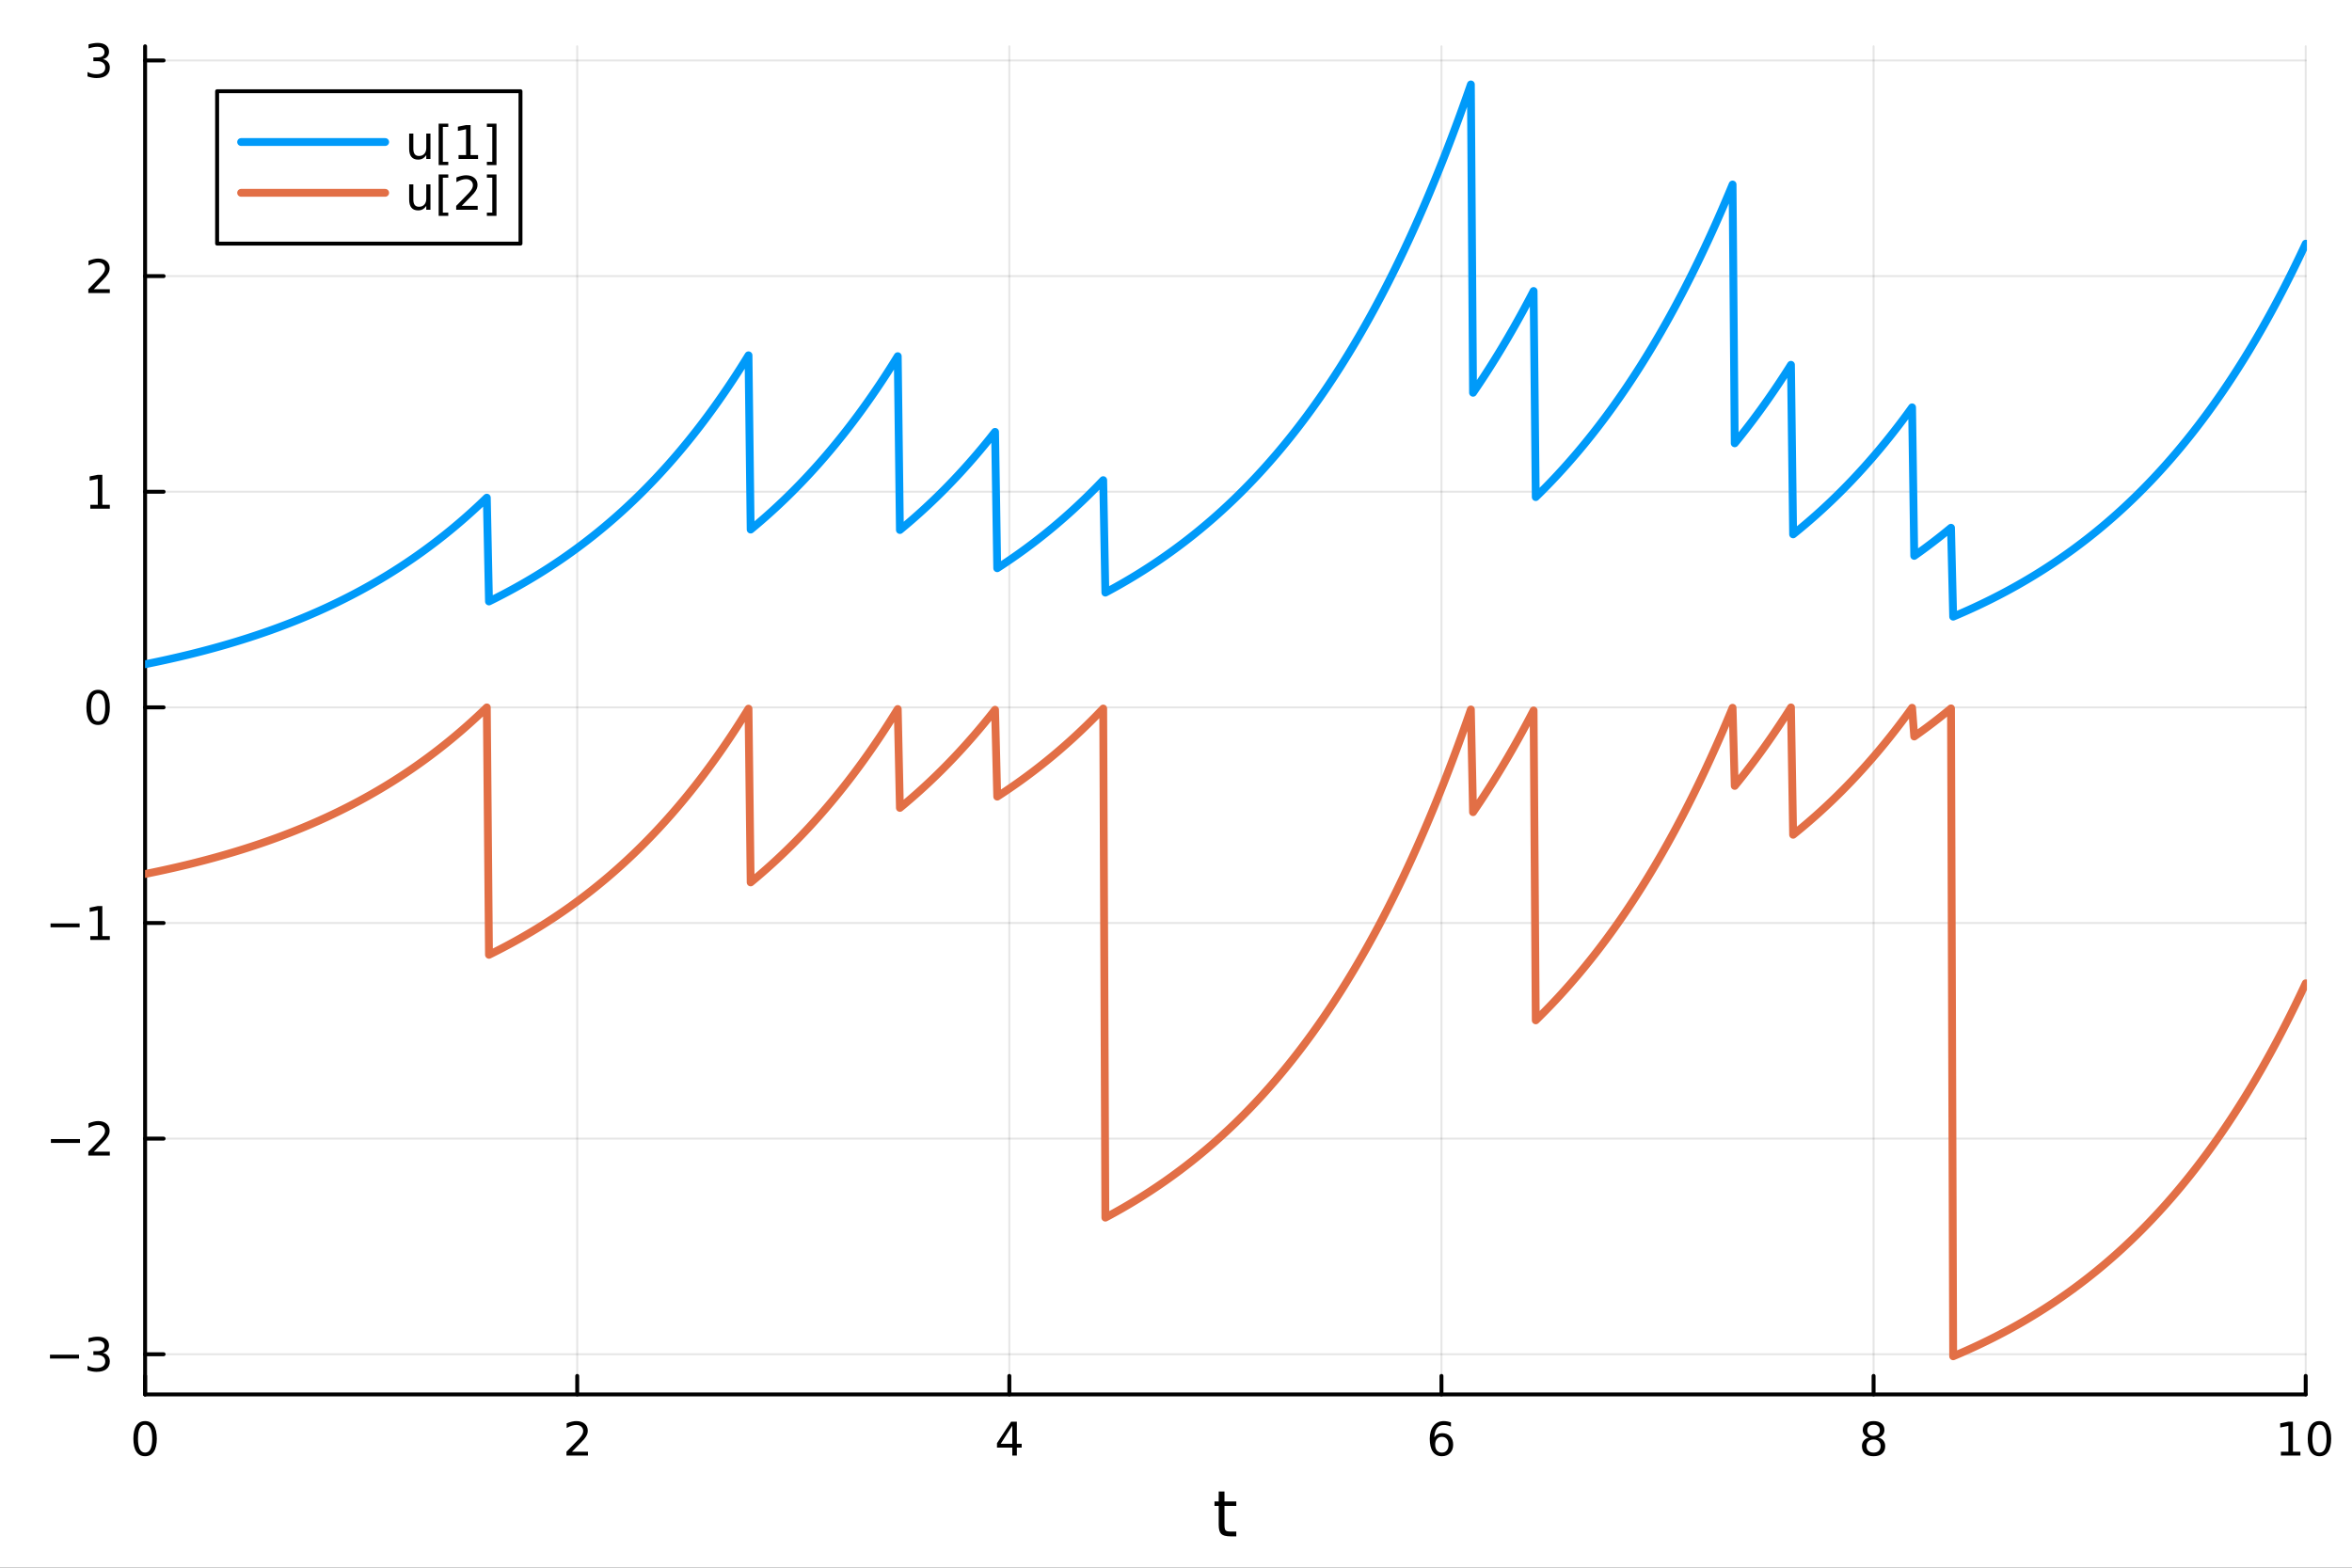 <?xml version="1.0" encoding="utf-8"?>
<svg xmlns="http://www.w3.org/2000/svg" xmlns:xlink="http://www.w3.org/1999/xlink" width="600" height="400" viewBox="0 0 2400 1600">
<rect x="0" y="0" width="2400" height="1600" fill="#333333" stroke="none"/>
<defs>
  <clipPath id="clip890">
    <rect x="0" y="0" width="2400" height="1600"/>
  </clipPath>
</defs>
<path clip-path="url(#clip890)" d="M0 1600 L2400 1600 L2400 0 L0 0  Z" fill="#ffffff" fill-rule="evenodd" fill-opacity="1"/>
<defs>
  <clipPath id="clip891">
    <rect x="480" y="0" width="1681" height="1600"/>
  </clipPath>
</defs>
<path clip-path="url(#clip890)" d="M148.057 1423.18 L2352.76 1423.18 L2352.76 47.244 L148.057 47.244  Z" fill="#ffffff" fill-rule="evenodd" fill-opacity="1"/>
<defs>
  <clipPath id="clip892">
    <rect x="148" y="47" width="2206" height="1377"/>
  </clipPath>
</defs>
<polyline clip-path="url(#clip892)" style="stroke:#000000; stroke-linecap:round; stroke-linejoin:round; stroke-width:2; stroke-opacity:0.1; fill:none" points="148.057,1423.18 148.057,47.244 "/>
<polyline clip-path="url(#clip892)" style="stroke:#000000; stroke-linecap:round; stroke-linejoin:round; stroke-width:2; stroke-opacity:0.1; fill:none" points="588.996,1423.18 588.996,47.244 "/>
<polyline clip-path="url(#clip892)" style="stroke:#000000; stroke-linecap:round; stroke-linejoin:round; stroke-width:2; stroke-opacity:0.1; fill:none" points="1029.94,1423.18 1029.94,47.244 "/>
<polyline clip-path="url(#clip892)" style="stroke:#000000; stroke-linecap:round; stroke-linejoin:round; stroke-width:2; stroke-opacity:0.1; fill:none" points="1470.88,1423.18 1470.88,47.244 "/>
<polyline clip-path="url(#clip892)" style="stroke:#000000; stroke-linecap:round; stroke-linejoin:round; stroke-width:2; stroke-opacity:0.1; fill:none" points="1911.82,1423.18 1911.82,47.244 "/>
<polyline clip-path="url(#clip892)" style="stroke:#000000; stroke-linecap:round; stroke-linejoin:round; stroke-width:2; stroke-opacity:0.1; fill:none" points="2352.76,1423.18 2352.76,47.244 "/>
<polyline clip-path="url(#clip890)" style="stroke:#000000; stroke-linecap:round; stroke-linejoin:round; stroke-width:4; stroke-opacity:1; fill:none" points="148.057,1423.18 2352.76,1423.18 "/>
<polyline clip-path="url(#clip890)" style="stroke:#000000; stroke-linecap:round; stroke-linejoin:round; stroke-width:4; stroke-opacity:1; fill:none" points="148.057,1423.18 148.057,1404.28 "/>
<polyline clip-path="url(#clip890)" style="stroke:#000000; stroke-linecap:round; stroke-linejoin:round; stroke-width:4; stroke-opacity:1; fill:none" points="588.996,1423.18 588.996,1404.28 "/>
<polyline clip-path="url(#clip890)" style="stroke:#000000; stroke-linecap:round; stroke-linejoin:round; stroke-width:4; stroke-opacity:1; fill:none" points="1029.94,1423.18 1029.94,1404.28 "/>
<polyline clip-path="url(#clip890)" style="stroke:#000000; stroke-linecap:round; stroke-linejoin:round; stroke-width:4; stroke-opacity:1; fill:none" points="1470.88,1423.18 1470.88,1404.28 "/>
<polyline clip-path="url(#clip890)" style="stroke:#000000; stroke-linecap:round; stroke-linejoin:round; stroke-width:4; stroke-opacity:1; fill:none" points="1911.82,1423.18 1911.82,1404.28 "/>
<polyline clip-path="url(#clip890)" style="stroke:#000000; stroke-linecap:round; stroke-linejoin:round; stroke-width:4; stroke-opacity:1; fill:none" points="2352.76,1423.18 2352.76,1404.28 "/>
<path clip-path="url(#clip890)" d="M148.057 1454.1 Q144.446 1454.1 142.617 1457.66 Q140.811 1461.2 140.811 1468.33 Q140.811 1475.44 142.617 1479.01 Q144.446 1482.55 148.057 1482.55 Q151.691 1482.55 153.496 1479.01 Q155.325 1475.44 155.325 1468.33 Q155.325 1461.2 153.496 1457.66 Q151.691 1454.1 148.057 1454.1 M148.057 1450.39 Q153.867 1450.39 156.922 1455 Q160.001 1459.58 160.001 1468.33 Q160.001 1477.06 156.922 1481.67 Q153.867 1486.25 148.057 1486.25 Q142.246 1486.25 139.168 1481.67 Q136.112 1477.06 136.112 1468.33 Q136.112 1459.58 139.168 1455 Q142.246 1450.39 148.057 1450.39 Z" fill="#000000" fill-rule="nonzero" fill-opacity="1" /><path clip-path="url(#clip890)" d="M583.649 1481.64 L599.969 1481.64 L599.969 1485.58 L578.024 1485.58 L578.024 1481.64 Q580.686 1478.89 585.27 1474.26 Q589.876 1469.61 591.057 1468.27 Q593.302 1465.74 594.182 1464.01 Q595.084 1462.25 595.084 1460.56 Q595.084 1457.8 593.14 1456.07 Q591.219 1454.33 588.117 1454.33 Q585.918 1454.33 583.464 1455.09 Q581.034 1455.86 578.256 1457.41 L578.256 1452.69 Q581.08 1451.55 583.534 1450.97 Q585.987 1450.39 588.024 1450.39 Q593.395 1450.39 596.589 1453.08 Q599.783 1455.77 599.783 1460.26 Q599.783 1462.39 598.973 1464.31 Q598.186 1466.2 596.08 1468.8 Q595.501 1469.47 592.399 1472.69 Q589.297 1475.88 583.649 1481.64 Z" fill="#000000" fill-rule="nonzero" fill-opacity="1" /><path clip-path="url(#clip890)" d="M1032.95 1455.09 L1021.14 1473.54 L1032.95 1473.54 L1032.95 1455.09 M1031.72 1451.02 L1037.6 1451.02 L1037.6 1473.54 L1042.53 1473.54 L1042.53 1477.43 L1037.6 1477.43 L1037.6 1485.58 L1032.95 1485.58 L1032.95 1477.43 L1017.34 1477.43 L1017.34 1472.92 L1031.72 1451.02 Z" fill="#000000" fill-rule="nonzero" fill-opacity="1" /><path clip-path="url(#clip890)" d="M1471.28 1466.44 Q1468.13 1466.44 1466.28 1468.59 Q1464.45 1470.74 1464.45 1474.49 Q1464.45 1478.22 1466.28 1480.39 Q1468.13 1482.55 1471.28 1482.55 Q1474.43 1482.55 1476.26 1480.39 Q1478.11 1478.22 1478.11 1474.49 Q1478.11 1470.74 1476.26 1468.59 Q1474.43 1466.44 1471.28 1466.44 M1480.56 1451.78 L1480.56 1456.04 Q1478.8 1455.21 1477 1454.77 Q1475.22 1454.33 1473.46 1454.33 Q1468.83 1454.33 1466.37 1457.45 Q1463.94 1460.58 1463.6 1466.9 Q1464.96 1464.89 1467.02 1463.82 Q1469.08 1462.73 1471.56 1462.73 Q1476.77 1462.73 1479.78 1465.9 Q1482.81 1469.05 1482.81 1474.49 Q1482.81 1479.82 1479.66 1483.03 Q1476.51 1486.25 1471.28 1486.25 Q1465.29 1486.25 1462.11 1481.67 Q1458.94 1477.06 1458.94 1468.33 Q1458.94 1460.14 1462.83 1455.28 Q1466.72 1450.39 1473.27 1450.39 Q1475.03 1450.39 1476.81 1450.74 Q1478.62 1451.09 1480.56 1451.78 Z" fill="#000000" fill-rule="nonzero" fill-opacity="1" /><path clip-path="url(#clip890)" d="M1911.82 1469.17 Q1908.48 1469.17 1906.56 1470.95 Q1904.66 1472.73 1904.66 1475.86 Q1904.66 1478.98 1906.56 1480.77 Q1908.48 1482.55 1911.82 1482.55 Q1915.15 1482.55 1917.07 1480.77 Q1918.99 1478.96 1918.99 1475.86 Q1918.99 1472.73 1917.07 1470.95 Q1915.17 1469.17 1911.82 1469.17 M1907.14 1467.18 Q1904.13 1466.44 1902.44 1464.38 Q1900.77 1462.32 1900.77 1459.35 Q1900.77 1455.21 1903.71 1452.8 Q1906.68 1450.39 1911.82 1450.39 Q1916.98 1450.39 1919.92 1452.8 Q1922.86 1455.21 1922.86 1459.35 Q1922.86 1462.32 1921.17 1464.38 Q1919.5 1466.44 1916.52 1467.18 Q1919.89 1467.96 1921.77 1470.26 Q1923.67 1472.55 1923.67 1475.86 Q1923.67 1480.88 1920.59 1483.57 Q1917.53 1486.25 1911.82 1486.25 Q1906.1 1486.25 1903.02 1483.57 Q1899.96 1480.88 1899.96 1475.86 Q1899.96 1472.55 1901.86 1470.26 Q1903.76 1467.96 1907.14 1467.18 M1905.43 1459.79 Q1905.43 1462.48 1907.09 1463.98 Q1908.78 1465.49 1911.82 1465.49 Q1914.83 1465.49 1916.52 1463.98 Q1918.23 1462.48 1918.23 1459.79 Q1918.23 1457.11 1916.52 1455.6 Q1914.83 1454.1 1911.82 1454.1 Q1908.78 1454.1 1907.09 1455.6 Q1905.43 1457.11 1905.43 1459.79 Z" fill="#000000" fill-rule="nonzero" fill-opacity="1" /><path clip-path="url(#clip890)" d="M2327.44 1481.64 L2335.08 1481.64 L2335.08 1455.28 L2326.77 1456.95 L2326.77 1452.69 L2335.04 1451.02 L2339.71 1451.02 L2339.71 1481.64 L2347.35 1481.64 L2347.35 1485.58 L2327.44 1485.58 L2327.44 1481.64 Z" fill="#000000" fill-rule="nonzero" fill-opacity="1" /><path clip-path="url(#clip890)" d="M2366.8 1454.1 Q2363.18 1454.1 2361.36 1457.66 Q2359.55 1461.2 2359.55 1468.33 Q2359.55 1475.44 2361.36 1479.01 Q2363.18 1482.55 2366.8 1482.55 Q2370.43 1482.55 2372.23 1479.01 Q2374.06 1475.44 2374.06 1468.33 Q2374.06 1461.2 2372.23 1457.66 Q2370.43 1454.1 2366.8 1454.1 M2366.8 1450.39 Q2372.61 1450.39 2375.66 1455 Q2378.74 1459.58 2378.74 1468.33 Q2378.74 1477.06 2375.66 1481.67 Q2372.61 1486.25 2366.8 1486.25 Q2360.99 1486.25 2357.91 1481.67 Q2354.85 1477.06 2354.85 1468.33 Q2354.85 1459.58 2357.91 1455 Q2360.99 1450.39 2366.8 1450.39 Z" fill="#000000" fill-rule="nonzero" fill-opacity="1" /><path clip-path="url(#clip890)" d="M1249.47 1522.27 L1249.47 1532.4 L1261.53 1532.4 L1261.53 1536.95 L1249.47 1536.95 L1249.47 1556.3 Q1249.47 1560.66 1250.64 1561.9 Q1251.85 1563.14 1255.51 1563.14 L1261.53 1563.14 L1261.53 1568.04 L1255.51 1568.04 Q1248.74 1568.04 1246.16 1565.53 Q1243.58 1562.98 1243.58 1556.3 L1243.58 1536.95 L1239.28 1536.95 L1239.28 1532.4 L1243.58 1532.4 L1243.58 1522.27 L1249.47 1522.27 Z" fill="#000000" fill-rule="nonzero" fill-opacity="1" /><polyline clip-path="url(#clip892)" style="stroke:#000000; stroke-linecap:round; stroke-linejoin:round; stroke-width:2; stroke-opacity:0.1; fill:none" points="148.057,1382.17 2352.76,1382.17 "/>
<polyline clip-path="url(#clip892)" style="stroke:#000000; stroke-linecap:round; stroke-linejoin:round; stroke-width:2; stroke-opacity:0.1; fill:none" points="148.057,1162.09 2352.76,1162.09 "/>
<polyline clip-path="url(#clip892)" style="stroke:#000000; stroke-linecap:round; stroke-linejoin:round; stroke-width:2; stroke-opacity:0.1; fill:none" points="148.057,942.02 2352.76,942.02 "/>
<polyline clip-path="url(#clip892)" style="stroke:#000000; stroke-linecap:round; stroke-linejoin:round; stroke-width:2; stroke-opacity:0.1; fill:none" points="148.057,721.946 2352.76,721.946 "/>
<polyline clip-path="url(#clip892)" style="stroke:#000000; stroke-linecap:round; stroke-linejoin:round; stroke-width:2; stroke-opacity:0.1; fill:none" points="148.057,501.872 2352.76,501.872 "/>
<polyline clip-path="url(#clip892)" style="stroke:#000000; stroke-linecap:round; stroke-linejoin:round; stroke-width:2; stroke-opacity:0.1; fill:none" points="148.057,281.798 2352.76,281.798 "/>
<polyline clip-path="url(#clip892)" style="stroke:#000000; stroke-linecap:round; stroke-linejoin:round; stroke-width:2; stroke-opacity:0.1; fill:none" points="148.057,61.724 2352.76,61.724 "/>
<polyline clip-path="url(#clip890)" style="stroke:#000000; stroke-linecap:round; stroke-linejoin:round; stroke-width:4; stroke-opacity:1; fill:none" points="148.057,1423.18 148.057,47.244 "/>
<polyline clip-path="url(#clip890)" style="stroke:#000000; stroke-linecap:round; stroke-linejoin:round; stroke-width:4; stroke-opacity:1; fill:none" points="148.057,1382.17 166.954,1382.17 "/>
<polyline clip-path="url(#clip890)" style="stroke:#000000; stroke-linecap:round; stroke-linejoin:round; stroke-width:4; stroke-opacity:1; fill:none" points="148.057,1162.09 166.954,1162.09 "/>
<polyline clip-path="url(#clip890)" style="stroke:#000000; stroke-linecap:round; stroke-linejoin:round; stroke-width:4; stroke-opacity:1; fill:none" points="148.057,942.02 166.954,942.02 "/>
<polyline clip-path="url(#clip890)" style="stroke:#000000; stroke-linecap:round; stroke-linejoin:round; stroke-width:4; stroke-opacity:1; fill:none" points="148.057,721.946 166.954,721.946 "/>
<polyline clip-path="url(#clip890)" style="stroke:#000000; stroke-linecap:round; stroke-linejoin:round; stroke-width:4; stroke-opacity:1; fill:none" points="148.057,501.872 166.954,501.872 "/>
<polyline clip-path="url(#clip890)" style="stroke:#000000; stroke-linecap:round; stroke-linejoin:round; stroke-width:4; stroke-opacity:1; fill:none" points="148.057,281.798 166.954,281.798 "/>
<polyline clip-path="url(#clip890)" style="stroke:#000000; stroke-linecap:round; stroke-linejoin:round; stroke-width:4; stroke-opacity:1; fill:none" points="148.057,61.724 166.954,61.724 "/>
<path clip-path="url(#clip890)" d="M50.992 1382.62 L80.668 1382.62 L80.668 1386.55 L50.992 1386.55 L50.992 1382.62 Z" fill="#000000" fill-rule="nonzero" fill-opacity="1" /><path clip-path="url(#clip890)" d="M104.927 1380.81 Q108.283 1381.53 110.158 1383.8 Q112.057 1386.07 112.057 1389.4 Q112.057 1394.52 108.538 1397.32 Q105.02 1400.12 98.538 1400.12 Q96.362 1400.12 94.047 1399.68 Q91.756 1399.26 89.302 1398.41 L89.302 1393.89 Q91.246 1395.03 93.561 1395.61 Q95.876 1396.18 98.399 1396.18 Q102.797 1396.18 105.089 1394.45 Q107.404 1392.71 107.404 1389.4 Q107.404 1386.35 105.251 1384.63 Q103.121 1382.9 99.302 1382.9 L95.274 1382.9 L95.274 1379.05 L99.487 1379.05 Q102.936 1379.05 104.765 1377.69 Q106.594 1376.3 106.594 1373.71 Q106.594 1371.05 104.696 1369.63 Q102.821 1368.2 99.302 1368.2 Q97.381 1368.2 95.182 1368.62 Q92.983 1369.03 90.344 1369.91 L90.344 1365.74 Q93.006 1365 95.321 1364.63 Q97.659 1364.26 99.719 1364.26 Q105.043 1364.26 108.145 1366.69 Q111.246 1369.1 111.246 1373.22 Q111.246 1376.09 109.603 1378.08 Q107.959 1380.05 104.927 1380.81 Z" fill="#000000" fill-rule="nonzero" fill-opacity="1" /><path clip-path="url(#clip890)" d="M51.941 1162.55 L81.617 1162.55 L81.617 1166.48 L51.941 1166.48 L51.941 1162.55 Z" fill="#000000" fill-rule="nonzero" fill-opacity="1" /><path clip-path="url(#clip890)" d="M95.737 1175.44 L112.057 1175.44 L112.057 1179.37 L90.112 1179.37 L90.112 1175.44 Q92.774 1172.68 97.358 1168.05 Q101.964 1163.4 103.145 1162.06 Q105.39 1159.54 106.27 1157.8 Q107.172 1156.04 107.172 1154.35 Q107.172 1151.6 105.228 1149.86 Q103.307 1148.12 100.205 1148.12 Q98.006 1148.12 95.552 1148.89 Q93.121 1149.65 90.344 1151.2 L90.344 1146.48 Q93.168 1145.35 95.621 1144.77 Q98.075 1144.19 100.112 1144.19 Q105.483 1144.19 108.677 1146.87 Q111.871 1149.56 111.871 1154.05 Q111.871 1156.18 111.061 1158.1 Q110.274 1160 108.168 1162.59 Q107.589 1163.26 104.487 1166.48 Q101.385 1169.68 95.737 1175.44 Z" fill="#000000" fill-rule="nonzero" fill-opacity="1" /><path clip-path="url(#clip890)" d="M51.571 942.471 L81.247 942.471 L81.247 946.407 L51.571 946.407 L51.571 942.471 Z" fill="#000000" fill-rule="nonzero" fill-opacity="1" /><path clip-path="url(#clip890)" d="M92.149 955.365 L99.788 955.365 L99.788 928.999 L91.478 930.666 L91.478 926.407 L99.742 924.74 L104.418 924.74 L104.418 955.365 L112.057 955.365 L112.057 959.3 L92.149 959.3 L92.149 955.365 Z" fill="#000000" fill-rule="nonzero" fill-opacity="1" /><path clip-path="url(#clip890)" d="M100.112 707.745 Q96.501 707.745 94.672 711.309 Q92.867 714.851 92.867 721.981 Q92.867 729.087 94.672 732.652 Q96.501 736.194 100.112 736.194 Q103.746 736.194 105.552 732.652 Q107.381 729.087 107.381 721.981 Q107.381 714.851 105.552 711.309 Q103.746 707.745 100.112 707.745 M100.112 704.041 Q105.922 704.041 108.978 708.647 Q112.057 713.231 112.057 721.981 Q112.057 730.708 108.978 735.314 Q105.922 739.897 100.112 739.897 Q94.302 739.897 91.223 735.314 Q88.168 730.708 88.168 721.981 Q88.168 713.231 91.223 708.647 Q94.302 704.041 100.112 704.041 Z" fill="#000000" fill-rule="nonzero" fill-opacity="1" /><path clip-path="url(#clip890)" d="M92.149 515.217 L99.788 515.217 L99.788 488.851 L91.478 490.518 L91.478 486.259 L99.742 484.592 L104.418 484.592 L104.418 515.217 L112.057 515.217 L112.057 519.152 L92.149 519.152 L92.149 515.217 Z" fill="#000000" fill-rule="nonzero" fill-opacity="1" /><path clip-path="url(#clip890)" d="M95.737 295.143 L112.057 295.143 L112.057 299.078 L90.112 299.078 L90.112 295.143 Q92.774 292.388 97.358 287.759 Q101.964 283.106 103.145 281.763 Q105.39 279.24 106.27 277.504 Q107.172 275.745 107.172 274.055 Q107.172 271.3 105.228 269.564 Q103.307 267.828 100.205 267.828 Q98.006 267.828 95.552 268.592 Q93.121 269.356 90.344 270.907 L90.344 266.185 Q93.168 265.05 95.621 264.472 Q98.075 263.893 100.112 263.893 Q105.483 263.893 108.677 266.578 Q111.871 269.263 111.871 273.754 Q111.871 275.884 111.061 277.805 Q110.274 279.703 108.168 282.296 Q107.589 282.967 104.487 286.184 Q101.385 289.379 95.737 295.143 Z" fill="#000000" fill-rule="nonzero" fill-opacity="1" /><path clip-path="url(#clip890)" d="M104.927 60.37 Q108.283 61.087 110.158 63.356 Q112.057 65.624 112.057 68.958 Q112.057 74.073 108.538 76.874 Q105.02 79.675 98.538 79.675 Q96.362 79.675 94.047 79.235 Q91.756 78.819 89.302 77.962 L89.302 73.448 Q91.246 74.583 93.561 75.161 Q95.876 75.74 98.399 75.74 Q102.797 75.74 105.089 74.004 Q107.404 72.268 107.404 68.958 Q107.404 65.902 105.251 64.189 Q103.121 62.453 99.302 62.453 L95.274 62.453 L95.274 58.61 L99.487 58.61 Q102.936 58.61 104.765 57.245 Q106.594 55.856 106.594 53.263 Q106.594 50.601 104.696 49.189 Q102.821 47.754 99.302 47.754 Q97.381 47.754 95.182 48.171 Q92.983 48.587 90.344 49.467 L90.344 45.3 Q93.006 44.56 95.321 44.189 Q97.659 43.819 99.719 43.819 Q105.043 43.819 108.145 46.249 Q111.246 48.657 111.246 52.777 Q111.246 55.648 109.603 57.638 Q107.959 59.606 104.927 60.37 Z" fill="#000000" fill-rule="nonzero" fill-opacity="1" /><polyline clip-path="url(#clip892)" style="stroke:#009af9; stroke-linecap:round; stroke-linejoin:round; stroke-width:8; stroke-opacity:1; fill:none" points="148.057,677.931 150.264,677.488 152.47,677.041 154.677,676.589 156.884,676.133 159.091,675.672 161.298,675.207 163.505,674.736 165.712,674.262 167.919,673.782 170.126,673.297 172.333,672.808 174.539,672.313 176.746,671.814 178.953,671.31 181.16,670.8 183.367,670.286 185.574,669.766 187.781,669.241 189.988,668.711 192.195,668.175 194.402,667.634 196.609,667.088 198.815,666.536 201.022,665.979 203.229,665.416 205.436,664.847 207.643,664.273 209.85,663.692 212.057,663.106 214.264,662.514 216.471,661.916 218.678,661.313 220.885,660.703 223.091,660.086 225.298,659.464 227.505,658.836 229.712,658.201 231.919,657.559 234.126,656.912 236.333,656.257 238.54,655.596 240.747,654.929 242.954,654.255 245.16,653.574 247.367,652.886 249.574,652.191 251.781,651.489 253.988,650.781 256.195,650.065 258.402,649.342 260.609,648.611 262.816,647.873 265.023,647.128 267.23,646.375 269.436,645.615 271.643,644.847 273.85,644.072 276.057,643.288 278.264,642.497 280.471,641.698 282.678,640.89 284.885,640.075 287.092,639.251 289.299,638.419 291.506,637.579 293.712,636.73 295.919,635.873 298.126,635.007 300.333,634.132 302.54,633.249 304.747,632.357 306.954,631.455 309.161,630.545 311.368,629.625 313.575,628.697 315.781,627.759 317.988,626.811 320.195,625.854 322.402,624.887 324.609,623.911 326.816,622.924 329.023,621.928 331.23,620.922 333.437,619.906 335.644,618.879 337.851,617.842 340.057,616.795 342.264,615.737 344.471,614.669 346.678,613.589 348.885,612.499 351.092,611.398 353.299,610.286 355.506,609.163 357.713,608.028 359.92,606.882 362.127,605.725 364.333,604.556 366.54,603.375 368.747,602.182 370.954,600.977 373.161,599.76 375.368,598.531 377.575,597.289 379.782,596.035 381.989,594.768 384.196,593.489 386.402,592.196 388.609,590.891 390.816,589.573 393.023,588.241 395.23,586.896 397.437,585.537 399.644,584.165 401.851,582.779 404.058,581.379 406.265,579.964 408.472,578.536 410.678,577.093 412.885,575.636 415.092,574.164 417.299,572.677 419.506,571.176 421.713,569.659 423.92,568.127 426.127,566.579 428.334,565.016 430.541,563.438 432.748,561.843 434.954,560.232 437.161,558.605 439.368,556.962 441.575,555.302 443.782,553.626 445.989,551.933 448.196,550.222 450.403,548.495 452.61,546.75 454.817,544.987 457.023,543.207 459.23,541.409 461.437,539.593 463.644,537.758 465.851,535.905 468.058,534.034 470.265,532.143 472.472,530.234 474.679,528.305 476.886,526.357 479.093,524.389 481.299,522.402 483.506,520.394 485.713,518.366 487.92,516.318 490.127,514.25 492.334,512.16 494.541,510.05 496.748,507.918 498.955,613.856 501.162,612.768 503.369,611.67 505.575,610.56 507.782,609.44 509.989,608.308 512.196,607.165 514.403,606.01 516.61,604.844 518.817,603.665 521.024,602.475 523.231,601.274 525.438,600.06 527.644,598.833 529.851,597.595 532.058,596.344 534.265,595.08 536.472,593.804 538.679,592.515 540.886,591.213 543.093,589.898 545.3,588.569 547.507,587.228 549.714,585.872 551.92,584.503 554.127,583.121 556.334,581.724 558.541,580.314 560.748,578.889 562.955,577.45 565.162,575.996 567.369,574.528 569.576,573.045 571.783,571.547 573.99,570.033 576.196,568.505 578.403,566.961 580.61,565.402 582.817,563.827 585.024,562.237 587.231,560.63 589.438,559.007 591.645,557.368 593.852,555.712 596.059,554.039 598.265,552.35 600.472,550.644 602.679,548.921 604.886,547.18 607.093,545.422 609.3,543.646 611.507,541.852 613.714,540.04 615.921,538.21 618.128,536.362 620.335,534.494 622.541,532.609 624.748,530.704 626.955,528.78 629.162,526.836 631.369,524.874 633.576,522.891 635.783,520.888 637.99,518.866 640.197,516.823 642.404,514.759 644.611,512.675 646.817,510.57 649.024,508.444 651.231,506.296 653.438,504.126 655.645,501.935 657.852,499.722 660.059,497.487 662.266,495.229 664.473,492.948 666.68,490.645 668.886,488.318 671.093,485.968 673.3,483.594 675.507,481.197 677.714,478.775 679.921,476.329 682.128,473.858 684.335,471.362 686.542,468.842 688.749,466.296 690.956,463.724 693.162,461.126 695.369,458.502 697.576,455.852 699.783,453.175 701.99,450.471 704.197,447.74 706.404,444.981 708.611,442.195 710.818,439.38 713.025,436.538 715.232,433.666 717.438,430.766 719.645,427.836 721.852,424.877 724.059,421.888 726.266,418.869 728.473,415.82 730.68,412.74 732.887,409.629 735.094,406.486 737.301,403.313 739.507,400.107 741.714,396.869 743.921,393.598 746.128,390.295 748.335,386.958 750.542,383.588 752.749,380.184 754.956,376.746 757.163,373.273 759.37,369.765 761.577,366.222 763.783,362.643 765.99,540.487 768.197,538.661 770.404,536.818 772.611,534.955 774.818,533.074 777.025,531.174 779.232,529.254 781.439,527.316 783.646,525.358 785.853,523.38 788.059,521.382 790.266,519.364 792.473,517.326 794.68,515.268 796.887,513.189 799.094,511.089 801.301,508.967 803.508,506.825 805.715,504.661 807.922,502.475 810.128,500.267 812.335,498.037 814.542,495.785 816.749,493.51 818.956,491.212 821.163,488.891 823.37,486.547 825.577,484.179 827.784,481.787 829.991,479.371 832.198,476.931 834.404,474.466 836.611,471.977 838.818,469.462 841.025,466.922 843.232,464.357 845.439,461.766 847.646,459.148 849.853,456.504 852.06,453.834 854.267,451.137 856.474,448.412 858.68,445.661 860.887,442.881 863.094,440.073 865.301,437.238 867.508,434.373 869.715,431.48 871.922,428.558 874.129,425.606 876.336,422.624 878.543,419.613 880.749,416.571 882.956,413.499 885.163,410.395 887.37,407.261 889.577,404.095 891.784,400.897 893.991,397.667 896.198,394.404 898.405,391.109 900.612,387.78 902.819,384.419 905.025,381.023 907.232,377.593 909.439,374.129 911.646,370.63 913.853,367.095 916.06,363.525 918.267,540.932 920.474,539.111 922.681,537.272 924.888,535.414 927.095,533.537 929.301,531.642 931.508,529.727 933.715,527.794 935.922,525.84 938.129,523.868 940.336,521.875 942.543,519.862 944.75,517.829 946.957,515.776 949.164,513.702 951.37,511.607 953.577,509.491 955.784,507.353 957.991,505.194 960.198,503.014 962.405,500.811 964.612,498.587 966.819,496.34 969.026,494.07 971.233,491.778 973.44,489.462 975.646,487.123 977.853,484.761 980.06,482.375 982.267,479.965 984.474,477.53 986.681,475.072 988.888,472.588 991.095,470.079 993.302,467.545 995.509,464.986 997.715,462.401 999.922,459.79 1002.13,457.152 1004.34,454.488 1006.54,451.798 1008.75,449.08 1010.96,446.335 1013.16,443.562 1015.37,440.761 1017.58,579.944 1019.78,578.515 1021.99,577.072 1024.2,575.614 1026.41,574.142 1028.61,572.655 1030.82,571.153 1033.03,569.636 1035.23,568.104 1037.44,566.556 1039.65,564.993 1041.85,563.414 1044.06,561.819 1046.27,560.208 1048.47,558.581 1050.68,556.938 1052.89,555.278 1055.1,553.601 1057.3,551.908 1059.51,550.197 1061.72,548.469 1063.92,546.724 1066.13,544.961 1068.34,543.181 1070.54,541.383 1072.75,539.566 1074.96,537.731 1077.16,535.878 1079.37,534.006 1081.58,532.116 1083.78,530.206 1085.99,528.277 1088.2,526.329 1090.41,524.361 1092.61,522.373 1094.82,520.365 1097.03,518.337 1099.23,516.289 1101.44,514.22 1103.65,512.13 1105.85,510.019 1108.06,507.887 1110.27,505.733 1112.47,503.558 1114.68,501.361 1116.89,499.142 1119.1,496.9 1121.3,494.636 1123.51,492.349 1125.72,490.039 1127.92,604.83 1130.13,603.651 1132.34,602.461 1134.54,601.259 1136.75,600.045 1138.96,598.819 1141.16,597.58 1143.37,596.329 1145.58,595.065 1147.79,593.788 1149.99,592.499 1152.2,591.197 1154.41,589.881 1156.61,588.553 1158.82,587.211 1161.03,585.855 1163.23,584.486 1165.44,583.104 1167.65,581.707 1169.85,580.296 1172.06,578.871 1174.27,577.432 1176.47,575.978 1178.68,574.51 1180.89,573.027 1183.1,571.529 1185.3,570.016 1187.51,568.488 1189.72,566.944 1191.92,565.385 1194.13,563.81 1196.34,562.22 1198.54,560.613 1200.75,558.99 1202.96,557.351 1205.16,555.696 1207.37,554.023 1209.58,552.334 1211.79,550.628 1213.99,548.905 1216.2,547.164 1218.41,545.406 1220.61,543.63 1222.82,541.836 1225.03,540.024 1227.23,538.194 1229.44,536.345 1231.65,534.478 1233.85,532.592 1236.06,530.687 1238.27,528.763 1240.48,526.819 1242.68,524.856 1244.89,522.873 1247.1,520.87 1249.3,518.847 1251.51,516.804 1253.72,514.74 1255.92,512.655 1258.13,510.549 1260.34,508.422 1262.54,506.274 1264.75,504.104 1266.96,501.912 1269.16,499.698 1271.37,497.462 1273.58,495.203 1275.79,492.922 1277.99,490.617 1280.2,488.29 1282.41,485.939 1284.61,483.565 1286.82,481.167 1289.03,478.744 1291.23,476.297 1293.44,473.826 1295.65,471.329 1297.85,468.808 1300.06,466.261 1302.27,463.689 1304.48,461.09 1306.68,458.466 1308.89,455.815 1311.1,453.137 1313.3,450.433 1315.51,447.702 1317.72,444.943 1319.92,442.156 1322.13,439.342 1324.34,436.499 1326.54,433.628 1328.75,430.727 1330.96,427.798 1333.17,424.84 1335.37,421.851 1337.58,418.833 1339.79,415.785 1341.99,412.706 1344.2,409.595 1346.41,406.454 1348.61,403.281 1350.82,400.077 1353.03,396.84 1355.23,393.57 1357.44,390.268 1359.65,386.933 1361.86,383.564 1364.06,380.161 1366.27,376.724 1368.48,373.252 1370.68,369.745 1372.89,366.204 1375.1,362.626 1377.3,359.012 1379.51,355.362 1381.72,351.676 1383.92,347.952 1386.13,344.19 1388.34,340.391 1390.54,336.553 1392.75,332.677 1394.96,328.762 1397.17,324.807 1399.37,320.812 1401.58,316.777 1403.79,312.701 1405.99,308.585 1408.2,304.426 1410.41,300.226 1412.61,295.983 1414.82,291.698 1417.03,287.369 1419.23,282.996 1421.44,278.58 1423.65,274.119 1425.86,269.613 1428.06,265.061 1430.27,260.464 1432.48,255.82 1434.68,251.129 1436.89,246.392 1439.1,241.606 1441.3,236.772 1443.51,231.889 1445.72,226.958 1447.92,221.976 1450.13,216.945 1452.34,211.863 1454.55,206.729 1456.75,201.544 1458.96,196.307 1461.17,191.018 1463.37,185.675 1465.58,180.278 1467.79,174.828 1469.99,169.322 1472.2,163.762 1474.41,158.146 1476.61,152.473 1478.82,146.744 1481.03,140.957 1483.23,135.112 1485.44,129.209 1487.65,123.245 1489.86,117.222 1492.06,111.139 1494.27,104.994 1496.48,98.787 1498.68,92.518 1500.89,86.186 1503.1,400.866 1505.3,397.636 1507.51,394.373 1509.72,391.077 1511.92,387.749 1514.13,384.387 1516.34,380.991 1518.55,377.561 1520.75,374.096 1522.96,370.597 1525.17,367.062 1527.37,363.492 1529.58,359.886 1531.79,356.243 1533.99,352.564 1536.2,348.848 1538.41,345.095 1540.61,341.303 1542.82,337.474 1545.03,333.606 1547.24,329.699 1549.44,325.753 1551.65,321.767 1553.86,317.741 1556.06,313.675 1558.27,309.568 1560.48,305.419 1562.68,301.229 1564.89,296.996 1567.1,507.338 1569.3,505.179 1571.51,502.998 1573.72,500.795 1575.92,498.57 1578.13,496.323 1580.34,494.053 1582.55,491.76 1584.75,489.444 1586.96,487.105 1589.17,484.742 1591.37,482.356 1593.58,479.945 1595.79,477.511 1597.99,475.051 1600.2,472.568 1602.41,470.059 1604.61,467.525 1606.82,464.966 1609.03,462.381 1611.24,459.77 1613.44,457.133 1615.65,454.469 1617.86,451.779 1620.06,449.062 1622.27,446.317 1624.48,443.545 1626.68,440.745 1628.89,437.917 1631.1,435.06 1633.3,432.175 1635.51,429.261 1637.72,426.317 1639.93,423.344 1642.13,420.341 1644.34,417.307 1646.55,414.244 1648.75,411.149 1650.96,408.023 1653.17,404.866 1655.37,401.677 1657.58,398.456 1659.79,395.202 1661.99,391.916 1664.2,388.596 1666.41,385.243 1668.61,381.856 1670.82,378.436 1673.03,374.98 1675.24,371.49 1677.44,367.965 1679.65,364.404 1681.86,360.807 1684.06,357.174 1686.27,353.504 1688.48,349.797 1690.68,346.053 1692.89,342.271 1695.1,338.451 1697.3,334.593 1699.51,330.695 1701.72,326.759 1703.93,322.782 1706.13,318.766 1708.34,314.709 1710.55,310.611 1712.75,306.472 1714.96,302.291 1717.17,298.068 1719.37,293.803 1721.58,289.494 1723.79,285.143 1725.99,280.747 1728.2,276.307 1730.41,271.823 1732.62,267.293 1734.82,262.718 1737.03,258.098 1739.24,253.43 1741.44,248.716 1743.65,243.955 1745.86,239.145 1748.06,234.288 1750.27,229.382 1752.48,224.427 1754.68,219.421 1756.89,214.366 1759.1,209.26 1761.31,204.102 1763.51,198.892 1765.72,193.63 1767.93,188.315 1770.13,452.444 1772.34,449.733 1774.55,446.995 1776.75,444.228 1778.96,441.435 1781.17,438.613 1783.37,435.762 1785.58,432.883 1787.79,429.975 1789.99,427.038 1792.2,424.071 1794.41,421.074 1796.62,418.047 1798.82,414.99 1801.03,411.902 1803.24,408.783 1805.44,405.632 1807.65,402.45 1809.86,399.236 1812.06,395.989 1814.27,392.71 1816.48,389.398 1818.68,386.052 1820.89,382.673 1823.1,379.26 1825.31,375.812 1827.51,372.33 1829.72,545.382 1831.93,543.606 1834.13,541.812 1836.34,540 1838.55,538.169 1840.75,536.32 1842.96,534.453 1845.17,532.566 1847.37,530.661 1849.58,528.737 1851.79,526.793 1854,524.83 1856.2,522.847 1858.41,520.844 1860.62,518.821 1862.82,516.777 1865.03,514.713 1867.24,512.629 1869.44,510.523 1871.65,508.396 1873.86,506.248 1876.06,504.078 1878.27,501.886 1880.48,499.672 1882.68,497.436 1884.89,495.178 1887.1,492.897 1889.31,490.593 1891.51,488.265 1893.72,485.914 1895.93,483.54 1898.13,481.142 1900.34,478.719 1902.55,476.272 1904.75,473.801 1906.96,471.304 1909.17,468.783 1911.37,466.236 1913.58,463.663 1915.79,461.065 1918,458.44 1920.2,455.789 1922.41,453.112 1924.62,450.407 1926.82,447.675 1929.03,444.916 1931.24,442.129 1933.44,439.313 1935.65,436.47 1937.86,433.598 1940.06,430.697 1942.27,427.767 1944.48,424.807 1946.69,421.818 1948.89,418.798 1951.1,415.748 1953.31,567.324 1955.51,565.769 1957.72,564.197 1959.93,562.61 1962.13,561.007 1964.34,559.388 1966.55,557.753 1968.75,556.101 1970.96,554.433 1973.17,552.747 1975.37,551.045 1977.58,549.326 1979.79,547.589 1982,545.835 1984.2,544.064 1986.41,542.274 1988.62,540.466 1990.82,538.641 1993.03,629.371 1995.24,628.439 1997.44,627.499 1999.65,626.548 2001.86,625.589 2004.06,624.619 2006.27,623.64 2008.48,622.651 2010.69,621.652 2012.89,620.643 2015.1,619.623 2017.31,618.594 2019.51,617.554 2021.72,616.504 2023.93,615.443 2026.13,614.372 2028.34,613.29 2030.55,612.197 2032.75,611.093 2034.96,609.978 2037.17,608.851 2039.38,607.714 2041.58,606.565 2043.79,605.404 2046,604.232 2048.2,603.049 2050.41,601.853 2052.62,600.645 2054.82,599.425 2057.03,598.193 2059.24,596.949 2061.44,595.692 2063.65,594.422 2065.86,593.14 2068.07,591.844 2070.27,590.536 2072.48,589.215 2074.69,587.88 2076.89,586.532 2079.1,585.17 2081.31,583.795 2083.51,582.405 2085.72,581.002 2087.93,579.585 2090.13,578.153 2092.34,576.707 2094.55,575.246 2096.75,573.771 2098.96,572.28 2101.17,570.775 2103.38,569.255 2105.58,567.719 2107.79,566.168 2110,564.601 2112.2,563.018 2114.41,561.419 2116.62,559.804 2118.82,558.173 2121.03,556.526 2123.24,554.861 2125.44,553.18 2127.65,551.482 2129.86,549.767 2132.07,548.035 2134.27,546.285 2136.48,544.517 2138.69,542.732 2140.89,540.929 2143.1,539.107 2145.31,537.267 2147.51,535.409 2149.72,533.531 2151.93,531.635 2154.13,529.72 2156.34,527.785 2158.55,525.831 2160.76,523.858 2162.96,521.864 2165.17,519.85 2167.38,517.817 2169.58,515.762 2171.79,513.687 2174,511.591 2176.2,509.475 2178.41,507.337 2180.62,505.177 2182.82,502.996 2185.03,500.793 2187.24,498.568 2189.44,496.32 2191.65,494.05 2193.86,491.758 2196.07,489.442 2198.27,487.103 2200.48,484.74 2202.69,482.353 2204.89,479.943 2207.1,477.508 2209.31,475.049 2211.51,472.565 2213.72,470.056 2215.93,467.522 2218.13,464.962 2220.34,462.377 2222.55,459.766 2224.76,457.128 2226.96,454.464 2229.17,451.773 2231.38,449.056 2233.58,446.31 2235.79,443.538 2238,440.737 2240.2,437.909 2242.41,435.052 2244.62,432.166 2246.82,429.251 2249.03,426.307 2251.24,423.333 2253.45,420.329 2255.65,417.296 2257.86,414.231 2260.07,411.136 2262.27,408.01 2264.48,404.852 2266.69,401.663 2268.89,398.441 2271.1,395.187 2273.31,391.9 2275.51,388.58 2277.72,385.227 2279.93,381.84 2282.13,378.419 2284.34,374.963 2286.55,371.473 2288.76,367.947 2290.96,364.386 2293.17,360.789 2295.38,357.155 2297.58,353.485 2299.79,349.779 2302,346.034 2304.2,342.252 2306.41,338.432 2308.62,334.574 2310.82,330.676 2313.03,326.74 2315.24,322.763 2317.45,318.747 2319.65,314.69 2321.86,310.592 2324.07,306.453 2326.27,302.273 2328.48,298.05 2330.69,293.785 2332.89,289.477 2335.1,285.125 2337.31,280.73 2339.51,276.291 2341.72,271.807 2343.93,267.278 2346.14,262.703 2348.34,258.083 2350.55,253.416 2352.76,248.702 "/>
<polyline clip-path="url(#clip892)" style="stroke:#e26f46; stroke-linecap:round; stroke-linejoin:round; stroke-width:8; stroke-opacity:1; fill:none" points="148.057,891.992 150.264,891.549 152.47,891.102 154.677,890.65 156.884,890.194 159.091,889.733 161.298,889.268 163.505,888.797 165.712,888.322 167.919,887.843 170.126,887.358 172.333,886.869 174.539,886.374 176.746,885.875 178.953,885.371 181.16,884.861 183.367,884.347 185.574,883.827 187.781,883.302 189.988,882.772 192.195,882.236 194.402,881.695 196.609,881.149 198.815,880.597 201.022,880.04 203.229,879.477 205.436,878.908 207.643,878.333 209.85,877.753 212.057,877.167 214.264,876.575 216.471,875.977 218.678,875.373 220.885,874.763 223.091,874.147 225.298,873.525 227.505,872.896 229.712,872.262 231.919,871.62 234.126,870.972 236.333,870.318 238.54,869.657 240.747,868.99 242.954,868.316 245.16,867.635 247.367,866.947 249.574,866.252 251.781,865.55 253.988,864.841 256.195,864.126 258.402,863.402 260.609,862.672 262.816,861.934 265.023,861.189 267.23,860.436 269.436,859.676 271.643,858.908 273.85,858.133 276.057,857.349 278.264,856.558 280.471,855.759 282.678,854.951 284.885,854.136 287.092,853.312 289.299,852.48 291.506,851.64 293.712,850.791 295.919,849.934 298.126,849.068 300.333,848.193 302.54,847.31 304.747,846.418 306.954,845.516 309.161,844.606 311.368,843.686 313.575,842.758 315.781,841.819 317.988,840.872 320.195,839.915 322.402,838.948 324.609,837.972 326.816,836.985 329.023,835.989 331.23,834.983 333.437,833.967 335.644,832.94 337.851,831.903 340.057,830.856 342.264,829.798 344.471,828.73 346.678,827.65 348.885,826.56 351.092,825.459 353.299,824.347 355.506,823.224 357.713,822.089 359.92,820.943 362.127,819.786 364.333,818.616 366.54,817.435 368.747,816.243 370.954,815.038 373.161,813.821 375.368,812.592 377.575,811.35 379.782,810.096 381.989,808.829 384.196,807.55 386.402,806.257 388.609,804.952 390.816,803.634 393.023,802.302 395.23,800.957 397.437,799.598 399.644,798.226 401.851,796.84 404.058,795.439 406.265,794.025 408.472,792.597 410.678,791.154 412.885,789.697 415.092,788.225 417.299,786.738 419.506,785.237 421.713,783.72 423.92,782.188 426.127,780.64 428.334,779.077 430.541,777.498 432.748,775.904 434.954,774.293 437.161,772.666 439.368,771.023 441.575,769.363 443.782,767.687 445.989,765.994 448.196,764.283 450.403,762.556 452.61,760.811 454.817,759.048 457.023,757.268 459.23,755.47 461.437,753.654 463.644,751.819 465.851,749.966 468.058,748.095 470.265,746.204 472.472,744.295 474.679,742.366 476.886,740.418 479.093,738.45 481.299,736.463 483.506,734.455 485.713,732.427 487.92,730.379 490.127,728.311 492.334,726.221 494.541,724.111 496.748,721.979 498.955,974.485 501.162,973.397 503.369,972.299 505.575,971.189 507.782,970.069 509.989,968.937 512.196,967.794 514.403,966.639 516.61,965.473 518.817,964.295 521.024,963.105 523.231,961.903 525.438,960.689 527.644,959.463 529.851,958.224 532.058,956.973 534.265,955.709 536.472,954.433 538.679,953.144 540.886,951.842 543.093,950.527 545.3,949.198 547.507,947.857 549.714,946.501 551.92,945.133 554.127,943.75 556.334,942.353 558.541,940.943 560.748,939.518 562.955,938.079 565.162,936.625 567.369,935.157 569.576,933.674 571.783,932.176 573.99,930.663 576.196,929.134 578.403,927.591 580.61,926.031 582.817,924.456 585.024,922.866 587.231,921.259 589.438,919.636 591.645,917.997 593.852,916.341 596.059,914.669 598.265,912.979 600.472,911.273 602.679,909.55 604.886,907.809 607.093,906.051 609.3,904.275 611.507,902.481 613.714,900.669 615.921,898.839 618.128,896.991 620.335,895.124 622.541,893.238 624.748,891.333 626.955,889.409 629.162,887.465 631.369,885.503 633.576,883.52 635.783,881.518 637.99,879.495 640.197,877.452 642.404,875.388 644.611,873.304 646.817,871.199 649.024,869.073 651.231,866.925 653.438,864.756 655.645,862.564 657.852,860.351 660.059,858.116 662.266,855.858 664.473,853.577 666.68,851.274 668.886,848.947 671.093,846.597 673.3,844.223 675.507,841.826 677.714,839.404 679.921,836.958 682.128,834.487 684.335,831.992 686.542,829.471 688.749,826.925 690.956,824.353 693.162,821.755 695.369,819.131 697.576,816.481 699.783,813.804 701.99,811.1 704.197,808.369 706.404,805.61 708.611,802.824 710.818,800.009 713.025,797.167 715.232,794.295 717.438,791.395 719.645,788.465 721.852,785.506 724.059,782.517 726.266,779.498 728.473,776.449 730.68,773.369 732.887,770.258 735.094,767.116 737.301,763.942 739.507,760.736 741.714,757.498 743.921,754.227 746.128,750.924 748.335,747.587 750.542,744.217 752.749,740.813 754.956,737.375 757.163,733.902 759.37,730.394 761.577,726.851 763.783,723.273 765.99,900.604 768.197,898.779 770.404,896.935 772.611,895.072 774.818,893.191 777.025,891.291 779.232,889.372 781.439,887.433 783.646,885.475 785.853,883.497 788.059,881.499 790.266,879.482 792.473,877.444 794.68,875.385 796.887,873.306 799.094,871.206 801.301,869.085 803.508,866.942 805.715,864.778 807.922,862.592 810.128,860.385 812.335,858.155 814.542,855.902 816.749,853.627 818.956,851.329 821.163,849.008 823.37,846.664 825.577,844.296 827.784,841.904 829.991,839.488 832.198,837.048 834.404,834.583 836.611,832.094 838.818,829.579 841.025,827.039 843.232,824.474 845.439,821.883 847.646,819.265 849.853,816.622 852.06,813.951 854.267,811.254 856.474,808.53 858.68,805.778 860.887,802.998 863.094,800.191 865.301,797.355 867.508,794.491 869.715,791.597 871.922,788.675 874.129,785.723 876.336,782.742 878.543,779.73 880.749,776.688 882.956,773.616 885.163,770.513 887.37,767.378 889.577,764.212 891.784,761.014 893.991,757.784 896.198,754.521 898.405,751.226 900.612,747.898 902.819,744.536 905.025,741.14 907.232,737.71 909.439,734.246 911.646,730.747 913.853,727.213 916.06,723.643 918.267,824.563 920.474,822.742 922.681,820.902 924.888,819.044 927.095,817.168 929.301,815.272 931.508,813.358 933.715,811.424 935.922,809.471 938.129,807.498 940.336,805.505 942.543,803.492 944.75,801.459 946.957,799.406 949.164,797.332 951.37,795.237 953.577,793.121 955.784,790.983 957.991,788.825 960.198,786.644 962.405,784.442 964.612,782.217 966.819,779.97 969.026,777.7 971.233,775.408 973.44,773.092 975.646,770.754 977.853,768.391 980.06,766.005 982.267,763.595 984.474,761.161 986.681,758.702 988.888,756.218 991.095,753.709 993.302,751.176 995.509,748.616 997.715,746.031 999.922,743.42 1002.13,740.782 1004.34,738.119 1006.54,735.428 1008.75,732.71 1010.96,729.965 1013.16,727.192 1015.37,724.391 1017.58,813.047 1019.78,811.618 1021.99,810.175 1024.2,808.718 1026.41,807.246 1028.61,805.759 1030.82,804.257 1033.03,802.74 1035.23,801.208 1037.44,799.66 1039.65,798.097 1041.85,796.518 1044.06,794.923 1046.27,793.312 1048.47,791.685 1050.68,790.041 1052.89,788.381 1055.1,786.705 1057.3,785.011 1059.51,783.3 1061.72,781.573 1063.92,779.828 1066.13,778.065 1068.34,776.284 1070.54,774.486 1072.75,772.67 1074.96,770.835 1077.16,768.982 1079.37,767.11 1081.58,765.219 1083.78,763.309 1085.99,761.38 1088.2,759.432 1090.41,757.464 1092.61,755.476 1094.82,753.469 1097.03,751.441 1099.23,749.392 1101.44,747.323 1103.65,745.233 1105.85,743.122 1108.06,740.99 1110.27,738.837 1112.47,736.662 1114.68,734.464 1116.89,732.245 1119.1,730.004 1121.3,727.74 1123.51,725.453 1125.72,723.143 1127.92,1242.74 1130.13,1241.56 1132.34,1240.37 1134.54,1239.17 1136.75,1237.96 1138.96,1236.73 1141.16,1235.49 1143.37,1234.24 1145.58,1232.98 1147.79,1231.7 1149.99,1230.41 1152.2,1229.11 1154.41,1227.79 1156.61,1226.47 1158.82,1225.12 1161.03,1223.77 1163.23,1222.4 1165.44,1221.02 1167.65,1219.62 1169.85,1218.21 1172.06,1216.78 1174.27,1215.35 1176.47,1213.89 1178.68,1212.42 1180.89,1210.94 1183.1,1209.44 1185.3,1207.93 1187.51,1206.4 1189.72,1204.86 1191.92,1203.3 1194.13,1201.72 1196.34,1200.13 1198.54,1198.53 1200.75,1196.9 1202.96,1195.26 1205.16,1193.61 1207.37,1191.94 1209.58,1190.25 1211.79,1188.54 1213.99,1186.82 1216.2,1185.08 1218.41,1183.32 1220.61,1181.54 1222.82,1179.75 1225.03,1177.94 1227.23,1176.11 1229.44,1174.26 1231.65,1172.39 1233.85,1170.51 1236.06,1168.6 1238.27,1166.68 1240.48,1164.73 1242.68,1162.77 1244.89,1160.79 1247.1,1158.78 1249.3,1156.76 1251.51,1154.72 1253.72,1152.65 1255.92,1150.57 1258.13,1148.46 1260.34,1146.34 1262.54,1144.19 1264.75,1142.02 1266.96,1139.82 1269.16,1137.61 1271.37,1135.37 1273.58,1133.12 1275.79,1130.83 1277.99,1128.53 1280.2,1126.2 1282.41,1123.85 1284.61,1121.48 1286.82,1119.08 1289.03,1116.66 1291.23,1114.21 1293.44,1111.74 1295.65,1109.24 1297.85,1106.72 1300.06,1104.17 1302.27,1101.6 1304.48,1099 1306.68,1096.38 1308.89,1093.73 1311.1,1091.05 1313.3,1088.35 1315.51,1085.61 1317.72,1082.86 1319.92,1080.07 1322.13,1077.25 1324.34,1074.41 1326.54,1071.54 1328.75,1068.64 1330.96,1065.71 1333.17,1062.75 1335.37,1059.76 1337.58,1056.75 1339.79,1053.7 1341.99,1050.62 1344.2,1047.51 1346.41,1044.37 1348.61,1041.19 1350.82,1037.99 1353.03,1034.75 1355.23,1031.48 1357.44,1028.18 1359.65,1024.85 1361.86,1021.48 1364.06,1018.07 1366.27,1014.64 1368.48,1011.17 1370.68,1007.66 1372.89,1004.12 1375.1,1000.54 1377.3,996.926 1379.51,993.276 1381.72,989.589 1383.92,985.865 1386.13,982.104 1388.34,978.304 1390.54,974.467 1392.75,970.59 1394.96,966.675 1397.17,962.72 1399.37,958.725 1401.58,954.69 1403.79,950.615 1405.99,946.498 1408.2,942.339 1410.41,938.139 1412.61,933.896 1414.82,929.611 1417.03,925.282 1419.23,920.91 1421.44,916.493 1423.65,912.032 1425.86,907.526 1428.06,902.974 1430.27,898.377 1432.48,893.733 1434.68,889.043 1436.89,884.305 1439.1,879.519 1441.3,874.685 1443.51,869.803 1445.72,864.871 1447.92,859.89 1450.13,854.858 1452.34,849.776 1454.55,844.643 1456.75,839.458 1458.96,834.221 1461.17,828.931 1463.37,823.588 1465.58,818.192 1467.79,812.741 1469.99,807.236 1472.2,801.675 1474.41,796.059 1476.61,790.386 1478.82,784.657 1481.03,778.87 1483.23,773.026 1485.44,767.122 1487.65,761.159 1489.86,755.136 1492.06,749.052 1494.27,742.907 1496.48,736.7 1498.68,730.431 1500.89,724.099 1503.1,828.935 1505.3,825.705 1507.51,822.443 1509.72,819.147 1511.92,815.818 1514.13,812.456 1516.34,809.06 1518.55,805.63 1520.75,802.166 1522.96,798.666 1525.17,795.132 1527.37,791.561 1529.58,787.955 1531.79,784.313 1533.99,780.634 1536.2,776.918 1538.41,773.164 1540.61,769.373 1542.82,765.544 1545.03,761.676 1547.24,757.769 1549.44,753.823 1551.65,749.837 1553.86,745.811 1556.06,741.745 1558.27,737.637 1560.48,733.489 1562.68,729.298 1564.89,725.066 1567.1,1041.38 1569.3,1039.22 1571.51,1037.04 1573.72,1034.84 1575.92,1032.62 1578.13,1030.37 1580.34,1028.1 1582.55,1025.81 1584.75,1023.49 1586.96,1021.15 1589.17,1018.79 1591.37,1016.4 1593.58,1013.99 1595.79,1011.56 1597.99,1009.1 1600.2,1006.61 1602.41,1004.11 1604.61,1001.57 1606.82,999.012 1609.03,996.427 1611.24,993.816 1613.44,991.179 1615.65,988.516 1617.86,985.825 1620.06,983.108 1622.27,980.363 1624.48,977.591 1626.68,974.791 1628.89,971.963 1631.1,969.106 1633.3,966.221 1635.51,963.307 1637.72,960.363 1639.93,957.39 1642.13,954.387 1644.34,951.354 1646.55,948.29 1648.75,945.195 1650.96,942.069 1653.17,938.912 1655.37,935.723 1657.58,932.502 1659.79,929.248 1661.99,925.962 1664.2,922.642 1666.41,919.289 1668.61,915.903 1670.82,912.482 1673.03,909.026 1675.24,905.536 1677.44,902.011 1679.65,898.45 1681.86,894.853 1684.06,891.22 1686.27,887.55 1688.48,883.843 1690.68,880.099 1692.89,876.317 1695.1,872.497 1697.3,868.639 1699.51,864.742 1701.72,860.805 1703.93,856.828 1706.13,852.812 1708.34,848.755 1710.55,844.657 1712.75,840.518 1714.96,836.337 1717.17,832.114 1719.37,827.849 1721.58,823.54 1723.79,819.189 1725.99,814.793 1728.2,810.353 1730.41,805.869 1732.62,801.34 1734.82,796.765 1737.03,792.144 1739.24,787.476 1741.44,782.762 1743.65,778.001 1745.86,773.192 1748.06,768.334 1750.27,763.428 1752.48,758.473 1754.68,753.468 1756.89,748.412 1759.1,743.306 1761.31,738.148 1763.51,732.938 1765.72,727.676 1767.93,722.361 1770.13,802.113 1772.34,799.401 1774.55,796.663 1776.75,793.897 1778.96,791.103 1781.17,788.281 1783.37,785.43 1785.58,782.551 1787.79,779.643 1789.99,776.706 1792.2,773.739 1794.41,770.742 1796.62,767.715 1798.82,764.658 1801.03,761.57 1803.24,758.451 1805.44,755.3 1807.65,752.118 1809.86,748.904 1812.06,745.657 1814.27,742.378 1816.48,739.066 1818.68,735.72 1820.89,732.341 1823.1,728.928 1825.31,725.481 1827.51,721.998 1829.72,851.983 1831.93,850.207 1834.13,848.413 1836.34,846.6 1838.55,844.77 1840.75,842.921 1842.96,841.053 1845.17,839.167 1847.37,837.262 1849.58,835.338 1851.79,833.394 1854,831.431 1856.2,829.447 1858.41,827.445 1860.62,825.421 1862.82,823.378 1865.03,821.314 1867.24,819.229 1869.44,817.124 1871.65,814.997 1873.86,812.848 1876.06,810.679 1878.27,808.487 1880.48,806.273 1882.68,804.037 1884.89,801.779 1887.1,799.497 1889.31,797.193 1891.51,794.866 1893.72,792.515 1895.93,790.141 1898.13,787.742 1900.34,785.32 1902.55,782.873 1904.75,780.401 1906.96,777.905 1909.17,775.384 1911.37,772.837 1913.58,770.264 1915.79,767.666 1918,765.041 1920.2,762.39 1922.41,759.712 1924.62,757.008 1926.82,754.276 1929.03,751.516 1931.24,748.729 1933.44,745.914 1935.65,743.071 1937.86,740.199 1940.06,737.297 1942.27,734.367 1944.48,731.408 1946.69,728.418 1948.89,725.399 1951.1,722.349 1953.31,751.68 1955.51,750.125 1957.72,748.553 1959.93,746.966 1962.13,745.363 1964.34,743.744 1966.55,742.109 1968.75,740.457 1970.96,738.789 1973.17,737.104 1975.37,735.401 1977.58,733.682 1979.79,731.945 1982,730.191 1984.2,728.42 1986.41,726.63 1988.62,724.823 1990.82,722.997 1993.03,1384.24 1995.24,1383.31 1997.44,1382.37 1999.65,1381.42 2001.86,1380.46 2004.06,1379.49 2006.27,1378.51 2008.48,1377.52 2010.69,1376.52 2012.89,1375.51 2015.1,1374.49 2017.31,1373.46 2019.51,1372.42 2021.72,1371.37 2023.93,1370.31 2026.13,1369.24 2028.34,1368.16 2030.55,1367.06 2032.75,1365.96 2034.96,1364.85 2037.17,1363.72 2039.38,1362.58 2041.58,1361.43 2043.79,1360.27 2046,1359.1 2048.2,1357.92 2050.41,1356.72 2052.62,1355.51 2054.82,1354.29 2057.03,1353.06 2059.24,1351.82 2061.44,1350.56 2063.65,1349.29 2065.86,1348.01 2068.07,1346.71 2070.27,1345.4 2072.48,1344.08 2074.69,1342.75 2076.89,1341.4 2079.1,1340.04 2081.31,1338.66 2083.51,1337.27 2085.72,1335.87 2087.93,1334.45 2090.13,1333.02 2092.34,1331.57 2094.55,1330.11 2096.75,1328.64 2098.96,1327.15 2101.17,1325.64 2103.38,1324.12 2105.58,1322.59 2107.79,1321.04 2110,1319.47 2112.2,1317.89 2114.41,1316.29 2116.62,1314.67 2118.82,1313.04 2121.03,1311.39 2123.24,1309.73 2125.44,1308.05 2127.65,1306.35 2129.86,1304.63 2132.07,1302.9 2134.27,1301.15 2136.48,1299.38 2138.69,1297.6 2140.89,1295.8 2143.1,1293.97 2145.31,1292.13 2147.51,1290.28 2149.72,1288.4 2151.93,1286.5 2154.13,1284.59 2156.34,1282.65 2158.55,1280.7 2160.76,1278.73 2162.96,1276.73 2165.17,1274.72 2167.38,1272.68 2169.58,1270.63 2171.79,1268.55 2174,1266.46 2176.2,1264.34 2178.41,1262.2 2180.62,1260.04 2182.82,1257.86 2185.03,1255.66 2187.24,1253.44 2189.44,1251.19 2191.65,1248.92 2193.86,1246.63 2196.07,1244.31 2198.27,1241.97 2200.48,1239.61 2202.69,1237.22 2204.89,1234.81 2207.1,1232.38 2209.31,1229.92 2211.51,1227.43 2213.72,1224.92 2215.93,1222.39 2218.13,1219.83 2220.34,1217.24 2222.55,1214.63 2224.76,1212 2226.96,1209.33 2229.17,1206.64 2231.38,1203.92 2233.58,1201.18 2235.79,1198.41 2238,1195.6 2240.2,1192.78 2242.41,1189.92 2244.62,1187.03 2246.82,1184.12 2249.03,1181.17 2251.24,1178.2 2253.45,1175.2 2255.65,1172.16 2257.86,1169.1 2260.07,1166 2262.27,1162.88 2264.48,1159.72 2266.69,1156.53 2268.89,1153.31 2271.1,1150.05 2273.31,1146.77 2275.51,1143.45 2277.72,1140.09 2279.93,1136.71 2282.13,1133.29 2284.34,1129.83 2286.55,1126.34 2288.76,1122.81 2290.96,1119.25 2293.17,1115.66 2295.38,1112.02 2297.58,1108.35 2299.79,1104.65 2302,1100.9 2304.2,1097.12 2306.41,1093.3 2308.62,1089.44 2310.82,1085.54 2313.03,1081.61 2315.24,1077.63 2317.45,1073.61 2319.65,1069.56 2321.86,1065.46 2324.07,1061.32 2326.27,1057.14 2328.48,1052.92 2330.69,1048.65 2332.89,1044.34 2335.1,1039.99 2337.31,1035.6 2339.51,1031.16 2341.72,1026.67 2343.93,1022.15 2346.14,1017.57 2348.34,1012.95 2350.55,1008.28 2352.76,1003.57 "/>
<path clip-path="url(#clip890)" d="M221.547 248.629 L531.113 248.629 L531.113 93.109 L221.547 93.109  Z" fill="#ffffff" fill-rule="evenodd" fill-opacity="1"/>
<polyline clip-path="url(#clip890)" style="stroke:#000000; stroke-linecap:round; stroke-linejoin:round; stroke-width:4; stroke-opacity:1; fill:none" points="221.547,248.629 531.113,248.629 531.113,93.109 221.547,93.109 221.547,248.629 "/>
<polyline clip-path="url(#clip890)" style="stroke:#009af9; stroke-linecap:round; stroke-linejoin:round; stroke-width:8; stroke-opacity:1; fill:none" points="246.043,144.949 393.023,144.949 "/>
<path clip-path="url(#clip890)" d="M417.52 151.997 L417.52 136.303 L421.779 136.303 L421.779 151.835 Q421.779 155.516 423.214 157.368 Q424.649 159.196 427.52 159.196 Q430.969 159.196 432.96 156.997 Q434.973 154.798 434.973 151.002 L434.973 136.303 L439.233 136.303 L439.233 162.229 L434.973 162.229 L434.973 158.247 Q433.423 160.608 431.362 161.766 Q429.325 162.9 426.617 162.9 Q422.149 162.9 419.835 160.122 Q417.52 157.344 417.52 151.997 M428.237 135.678 L428.237 135.678 Z" fill="#000000" fill-rule="nonzero" fill-opacity="1" /><path clip-path="url(#clip890)" d="M447.612 126.21 L457.427 126.21 L457.427 129.52 L451.872 129.52 L451.872 165.168 L457.427 165.168 L457.427 168.479 L447.612 168.479 L447.612 126.21 Z" fill="#000000" fill-rule="nonzero" fill-opacity="1" /><path clip-path="url(#clip890)" d="M467.913 158.293 L475.552 158.293 L475.552 131.928 L467.242 133.595 L467.242 129.335 L475.506 127.669 L480.182 127.669 L480.182 158.293 L487.82 158.293 L487.82 162.229 L467.913 162.229 L467.913 158.293 Z" fill="#000000" fill-rule="nonzero" fill-opacity="1" /><path clip-path="url(#clip890)" d="M506.617 126.21 L506.617 168.479 L496.802 168.479 L496.802 165.168 L502.334 165.168 L502.334 129.52 L496.802 129.52 L496.802 126.21 L506.617 126.21 Z" fill="#000000" fill-rule="nonzero" fill-opacity="1" /><polyline clip-path="url(#clip890)" style="stroke:#e26f46; stroke-linecap:round; stroke-linejoin:round; stroke-width:8; stroke-opacity:1; fill:none" points="246.043,196.789 393.023,196.789 "/>
<path clip-path="url(#clip890)" d="M417.52 203.837 L417.52 188.143 L421.779 188.143 L421.779 203.675 Q421.779 207.356 423.214 209.208 Q424.649 211.036 427.52 211.036 Q430.969 211.036 432.96 208.837 Q434.973 206.638 434.973 202.842 L434.973 188.143 L439.233 188.143 L439.233 214.069 L434.973 214.069 L434.973 210.087 Q433.423 212.448 431.362 213.606 Q429.325 214.74 426.617 214.74 Q422.149 214.74 419.835 211.962 Q417.52 209.184 417.52 203.837 M428.237 187.518 L428.237 187.518 Z" fill="#000000" fill-rule="nonzero" fill-opacity="1" /><path clip-path="url(#clip890)" d="M447.612 178.05 L457.427 178.05 L457.427 181.36 L451.872 181.36 L451.872 217.008 L457.427 217.008 L457.427 220.319 L447.612 220.319 L447.612 178.05 Z" fill="#000000" fill-rule="nonzero" fill-opacity="1" /><path clip-path="url(#clip890)" d="M471.131 210.133 L487.45 210.133 L487.45 214.069 L465.506 214.069 L465.506 210.133 Q468.168 207.379 472.751 202.749 Q477.358 198.096 478.538 196.754 Q480.783 194.231 481.663 192.495 Q482.566 190.735 482.566 189.046 Q482.566 186.291 480.621 184.555 Q478.7 182.819 475.598 182.819 Q473.399 182.819 470.946 183.583 Q468.515 184.347 465.737 185.897 L465.737 181.175 Q468.561 180.041 471.015 179.462 Q473.469 178.884 475.506 178.884 Q480.876 178.884 484.07 181.569 Q487.265 184.254 487.265 188.745 Q487.265 190.874 486.455 192.796 Q485.668 194.694 483.561 197.286 Q482.982 197.958 479.881 201.175 Q476.779 204.37 471.131 210.133 Z" fill="#000000" fill-rule="nonzero" fill-opacity="1" /><path clip-path="url(#clip890)" d="M506.617 178.05 L506.617 220.319 L496.802 220.319 L496.802 217.008 L502.334 217.008 L502.334 181.36 L496.802 181.36 L496.802 178.05 L506.617 178.05 Z" fill="#000000" fill-rule="nonzero" fill-opacity="1" /></svg>

